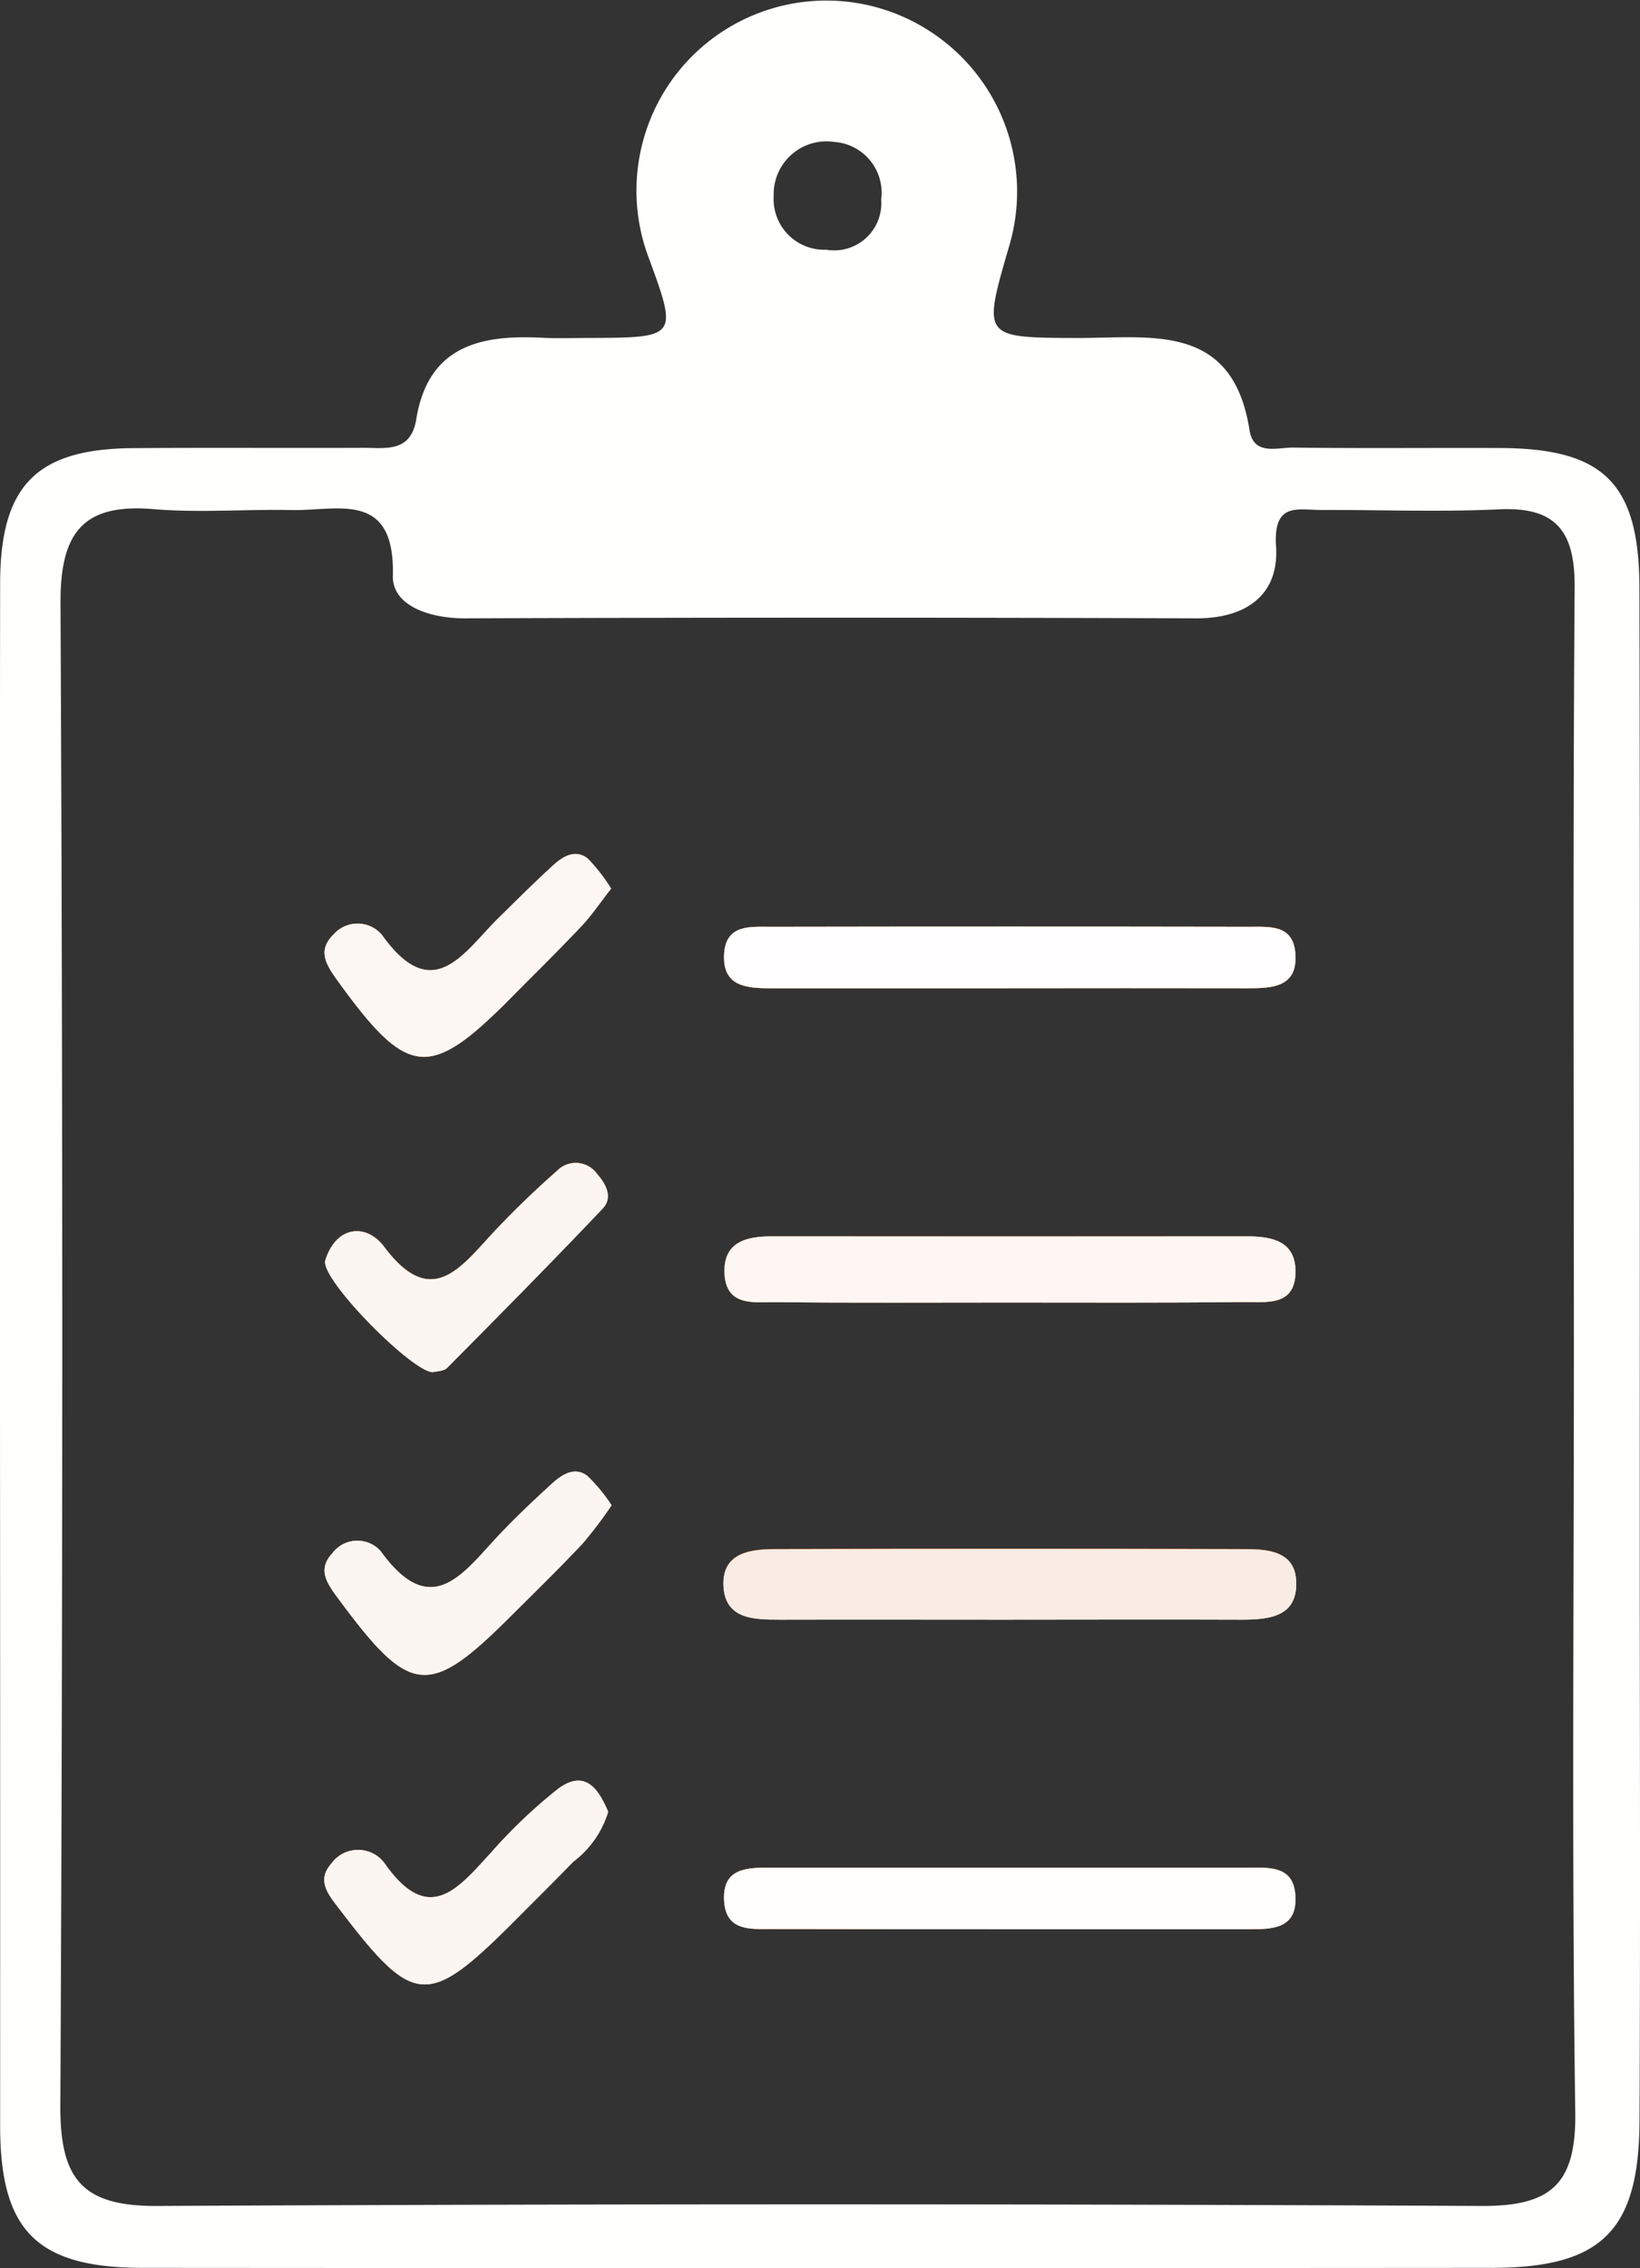 <svg xmlns="http://www.w3.org/2000/svg" width="50.794" height="70.207" viewBox="0 0 50.794 70.207">
  <rect x="0" y="0" width="50.794" height="70.207" fill="#333333" stroke="none"/>
  <g id="Group_108" data-name="Group 108" transform="translate(-1726.122 -8780.897)">
    <path id="Path_142" data-name="Path 142" d="M1744.959,8836.974a3.058,3.058,0,0,1-1.084,1.548c-.607.626-1.228,1.237-1.844,1.858-2.661,2.656-3.091,2.622-5.365-.354-.353-.463-.764-.912-.282-1.447a1.018,1.018,0,0,1,1.663.009c1.366,1.936,2.278.741,3.286-.353a16.022,16.022,0,0,1,2.064-1.964C1744.243,8835.636,1744.663,8836.271,1744.959,8836.974Z" fill="#fffffe"/>
    <path id="Path_143" data-name="Path 143" d="M1745.064,8827.487a13.24,13.24,0,0,1-.9,1.188c-.707.75-1.447,1.472-2.178,2.2-2.579,2.585-3.148,2.523-5.36-.463-.363-.487-.7-.927-.2-1.452a.964.964,0,0,1,1.49-.048c1.557,2.159,2.541.693,3.626-.468.544-.578,1.122-1.123,1.71-1.658.3-.267.688-.5,1.065-.205A5.276,5.276,0,0,1,1745.064,8827.487Z" fill="#fffffe"/>
    <path id="Path_144" data-name="Path 144" d="M1736.595,8811.273c-.359-.5-.66-.941-.149-1.447a.989.989,0,0,1,1.5,0c1.585,2.226,2.536.55,3.611-.512.564-.554,1.127-1.117,1.715-1.652.3-.272.688-.492,1.06-.187a5.437,5.437,0,0,1,.717.928c-.344.438-.607.836-.932,1.175-.707.75-1.447,1.471-2.173,2.207C1739.423,8814.326,1738.754,8814.254,1736.595,8811.273Z" fill="#fffffe"/>
    <path id="Path_145" data-name="Path 145" d="M1744.62,8817.235c.268.306.492.726.172,1.061-1.581,1.667-3.2,3.3-4.82,4.935-.1.1-.291.1-.444.134-.64,0-3.507-2.9-3.33-3.463.344-1.09,1.28-1.138,1.815-.426,1.405,1.877,2.284.778,3.3-.34a28.263,28.263,0,0,1,2.05-1.992A.812.812,0,0,1,1744.62,8817.235Z" fill="#fffffe"/>
    <path id="Path_146" data-name="Path 146" d="M1766.241,8839.549c.076,1.055-.712,1.061-1.457,1.061h-7.4q-3.705,0-7.4-.006c-.64,0-1.366.054-1.433-.845-.076-1.061.717-1.056,1.457-1.056q7.4,0,14.8,0C1765.453,8838.7,1766.179,8838.655,1766.241,8839.549Z" fill="#fffffe"/>
    <path id="Path_147" data-name="Path 147" d="M1748.551,8810.4c.067-.9.817-.817,1.448-.817q7.395-.013,14.794,0c.631,0,1.376-.091,1.448.817.081,1.036-.679,1.084-1.443,1.084q-3.819-.006-7.634,0-3.582,0-7.16,0C1749.244,8811.488,1748.48,8811.44,1748.551,8810.4Z" fill="#fffffe"/>
    <path id="Path_148" data-name="Path 148" d="M1766.246,8820.268c-.01,1.071-.908.923-1.577.928-2.455.028-4.911.015-7.366.015-2.379,0-4.758.014-7.132-.01-.674-.01-1.567.158-1.61-.9-.038-.955.664-1.137,1.452-1.137q7.374.007,14.742,0C1765.539,8819.165,1766.255,8819.323,1766.246,8820.268Z" fill="#fffffe"/>
    <path id="Path_149" data-name="Path 149" d="M1766.269,8829.851c.039,1.085-.831,1.176-1.681,1.176-2.465-.01-4.93,0-7.4,0-2.307,0-4.615-.006-6.922,0-.831,0-1.729-.02-1.739-1.118,0-.951.836-1.057,1.567-1.062q7.281-.021,14.561,0C1765.39,8828.843,1766.236,8828.905,1766.269,8829.851Z" fill="#fffffe"/>
    <path id="Path_150" data-name="Path 150" d="M1776.908,8829.866c0-10.261.014-20.522-.01-30.779-.009-3.234-1.108-4.3-4.27-4.323-2.15-.01-4.3.015-6.44-.014-.5-.01-1.237.267-1.366-.54-.521-3.344-3.062-2.847-5.341-2.852-2.928-.011-2.928-.006-2.116-2.8a5.912,5.912,0,0,0-2.427-6.683,5.882,5.882,0,0,0-8.746,6.941c.931,2.53.931,2.53-1.849,2.541-.478,0-.956.019-1.428-.006-1.916-.1-3.531.254-3.9,2.519-.168,1.041-.946.888-1.644.888-2.388.01-4.772-.009-7.156.01-2.976.028-4.089,1.171-4.089,4.2q-.014,11.93-.005,23.861t.005,23.861c0,3.263,1.142,4.4,4.433,4.4q20.874.016,41.751,0c3.406,0,4.572-1.132,4.591-4.532C1776.927,8841,1776.913,8835.431,1776.908,8829.866Zm-24.941-44.575a1.575,1.575,0,0,1,1.447,1.777,1.46,1.46,0,0,1-1.7,1.558,1.568,1.568,0,0,1-1.629-1.668A1.635,1.635,0,0,1,1751.967,8785.291Zm20.03,63.883q-20.508-.1-41.015,0c-2.322.011-3-.841-2.991-3.1q.116-23.244.005-46.5c-.01-2.15.659-3.105,2.871-2.919,1.423.12,2.861,0,4.29.029s3.2-.621,3.133,2.034c-.023.937,1.161,1.323,2.241,1.318q11.322-.042,22.652,0c1.553,0,2.556-.741,2.461-2.222-.091-1.386.659-1.132,1.418-1.132,1.83-.006,3.66.066,5.484-.02,1.778-.086,2.356.688,2.346,2.408-.057,7.949-.024,15.9-.024,23.846,0,7.792-.067,15.583.043,23.37C1774.94,8848.525,1774.137,8849.184,1772,8849.174Z" fill="#fffffe"/>
    <path id="Path_151" data-name="Path 151" d="M1744.959,8836.974a3.058,3.058,0,0,1-1.084,1.548c-.607.626-1.228,1.237-1.844,1.858-2.661,2.656-3.091,2.622-5.365-.354-.353-.463-.764-.912-.282-1.447a1.018,1.018,0,0,1,1.663.009c1.366,1.936,2.278.741,3.286-.353a16.022,16.022,0,0,1,2.064-1.964C1744.243,8835.636,1744.663,8836.271,1744.959,8836.974Z" fill="#cb601e"/>
    <path id="Path_152" data-name="Path 152" d="M1745.064,8827.487a13.24,13.24,0,0,1-.9,1.188c-.707.75-1.447,1.472-2.178,2.2-2.579,2.585-3.148,2.523-5.36-.463-.363-.487-.7-.927-.2-1.452a.964.964,0,0,1,1.49-.048c1.557,2.159,2.541.693,3.626-.468.544-.578,1.122-1.123,1.71-1.658.3-.267.688-.5,1.065-.205A5.276,5.276,0,0,1,1745.064,8827.487Z" fill="#cb601e"/>
    <path id="Path_153" data-name="Path 153" d="M1736.595,8811.273c-.359-.5-.66-.941-.149-1.447a.989.989,0,0,1,1.5,0c1.585,2.226,2.536.55,3.611-.512.564-.554,1.127-1.117,1.715-1.652.3-.272.688-.492,1.06-.187a5.437,5.437,0,0,1,.717.928c-.344.438-.607.836-.932,1.175-.707.75-1.447,1.471-2.173,2.207C1739.423,8814.326,1738.754,8814.254,1736.595,8811.273Z" fill="#cb601e"/>
    <path id="Path_154" data-name="Path 154" d="M1744.62,8817.235c.268.306.492.726.172,1.061-1.581,1.667-3.2,3.3-4.82,4.935-.1.1-.291.1-.444.134-.64,0-3.507-2.9-3.33-3.463.344-1.09,1.28-1.138,1.815-.426,1.405,1.877,2.284.778,3.3-.34a28.263,28.263,0,0,1,2.05-1.992A.812.812,0,0,1,1744.62,8817.235Z" fill="#cb601e"/>
    <path id="Path_155" data-name="Path 155" d="M1766.241,8839.549c.076,1.055-.712,1.061-1.457,1.061h-7.4q-3.705,0-7.4-.006c-.64,0-1.366.054-1.433-.845-.076-1.061.717-1.056,1.457-1.056q7.4,0,14.8,0C1765.453,8838.7,1766.179,8838.655,1766.241,8839.549Z" fill="#cb601e"/>
    <path id="Path_156" data-name="Path 156" d="M1748.551,8810.4c.067-.9.817-.817,1.448-.817q7.395-.013,14.794,0c.631,0,1.376-.091,1.448.817.081,1.036-.679,1.084-1.443,1.084q-3.819-.006-7.634,0-3.582,0-7.16,0C1749.244,8811.488,1748.48,8811.44,1748.551,8810.4Z" fill="#cb601e"/>
    <path id="Path_157" data-name="Path 157" d="M1766.246,8820.268c-.01,1.071-.908.923-1.577.928-2.455.028-4.911.015-7.366.015-2.379,0-4.758.014-7.132-.01-.674-.01-1.567.158-1.61-.9-.038-.955.664-1.137,1.452-1.137q7.374.007,14.742,0C1765.539,8819.165,1766.255,8819.323,1766.246,8820.268Z" fill="#cb601e"/>
    <path id="Path_158" data-name="Path 158" d="M1748.532,8829.9c0-.951.836-1.057,1.567-1.062q7.281-.021,14.561,0c.73,0,1.576.063,1.609,1.008.039,1.085-.831,1.176-1.681,1.176-2.465-.01-4.93,0-7.4,0-2.307,0-4.615-.006-6.922,0C1749.44,8831.026,1748.542,8831,1748.532,8829.9Z" fill="#cb601e"/>
    <path id="Path_159" data-name="Path 159" d="M1766.269,8829.851c.039,1.085-.831,1.176-1.681,1.176-2.465-.01-4.93,0-7.4,0-2.307,0-4.615-.006-6.922,0-.831,0-1.729-.02-1.739-1.118,0-.951.836-1.057,1.567-1.062q7.281-.021,14.561,0C1765.39,8828.843,1766.236,8828.905,1766.269,8829.851Z" fill="#f8ece4"/>
    <path id="Path_160" data-name="Path 160" d="M1766.241,8810.4c.081,1.036-.679,1.084-1.443,1.084q-3.819-.006-7.634,0-3.582,0-7.16,0c-.76,0-1.524-.048-1.453-1.084.067-.9.817-.817,1.448-.817q7.395-.013,14.794,0C1765.424,8809.587,1766.169,8809.5,1766.241,8810.4Z" fill="#fffdfd"/>
    <path id="Path_161" data-name="Path 161" d="M1766.241,8839.549c.076,1.055-.712,1.061-1.457,1.061h-7.4q-3.705,0-7.4-.006c-.64,0-1.366.054-1.433-.845-.076-1.061.717-1.056,1.457-1.056q7.4,0,14.8,0C1765.453,8838.7,1766.179,8838.655,1766.241,8839.549Z" fill="#fffefd"/>
    <path id="Path_162" data-name="Path 162" d="M1766.246,8820.268c-.01,1.071-.908.923-1.577.928-2.455.028-4.911.015-7.366.015-2.379,0-4.758.014-7.132-.01-.674-.01-1.567.158-1.61-.9-.038-.955.664-1.137,1.452-1.137q7.374.007,14.742,0C1765.539,8819.165,1766.255,8819.323,1766.246,8820.268Z" fill="#fdf6f2"/>
    <path id="Path_163" data-name="Path 163" d="M1745.05,8808.4c-.344.438-.607.836-.932,1.175-.707.75-1.447,1.471-2.173,2.207-2.522,2.546-3.191,2.474-5.35-.507-.359-.5-.66-.941-.149-1.447a.989.989,0,0,1,1.5,0c1.585,2.226,2.536.55,3.611-.512.564-.554,1.127-1.117,1.715-1.652.3-.272.688-.492,1.06-.187A5.437,5.437,0,0,1,1745.05,8808.4Z" fill="#fdf7f4"/>
    <path id="Path_164" data-name="Path 164" d="M1744.792,8818.3c-1.581,1.667-3.2,3.3-4.82,4.935-.1.1-.291.1-.444.134-.64,0-3.507-2.9-3.33-3.463.344-1.09,1.28-1.138,1.815-.426,1.405,1.877,2.284.778,3.3-.34a28.263,28.263,0,0,1,2.05-1.992.812.812,0,0,1,1.256.092C1744.888,8817.541,1745.112,8817.961,1744.792,8818.3Z" fill="#fcf6f2"/>
    <path id="Path_165" data-name="Path 165" d="M1745.064,8827.487a13.24,13.24,0,0,1-.9,1.188c-.707.75-1.447,1.472-2.178,2.2-2.579,2.585-3.148,2.523-5.36-.463-.363-.487-.7-.927-.2-1.452a.964.964,0,0,1,1.49-.048c1.557,2.159,2.541.693,3.626-.468.544-.578,1.122-1.123,1.71-1.658.3-.267.688-.5,1.065-.205A5.276,5.276,0,0,1,1745.064,8827.487Z" fill="#fcf6f2"/>
    <path id="Path_166" data-name="Path 166" d="M1744.959,8836.974a3.058,3.058,0,0,1-1.084,1.548c-.607.626-1.228,1.237-1.844,1.858-2.661,2.656-3.091,2.622-5.365-.354-.353-.463-.764-.912-.282-1.447a1.018,1.018,0,0,1,1.663.009c1.366,1.936,2.278.741,3.286-.353a16.022,16.022,0,0,1,2.064-1.964C1744.243,8835.636,1744.663,8836.271,1744.959,8836.974Z" fill="#fcf6f3"/>
  </g>
</svg>
